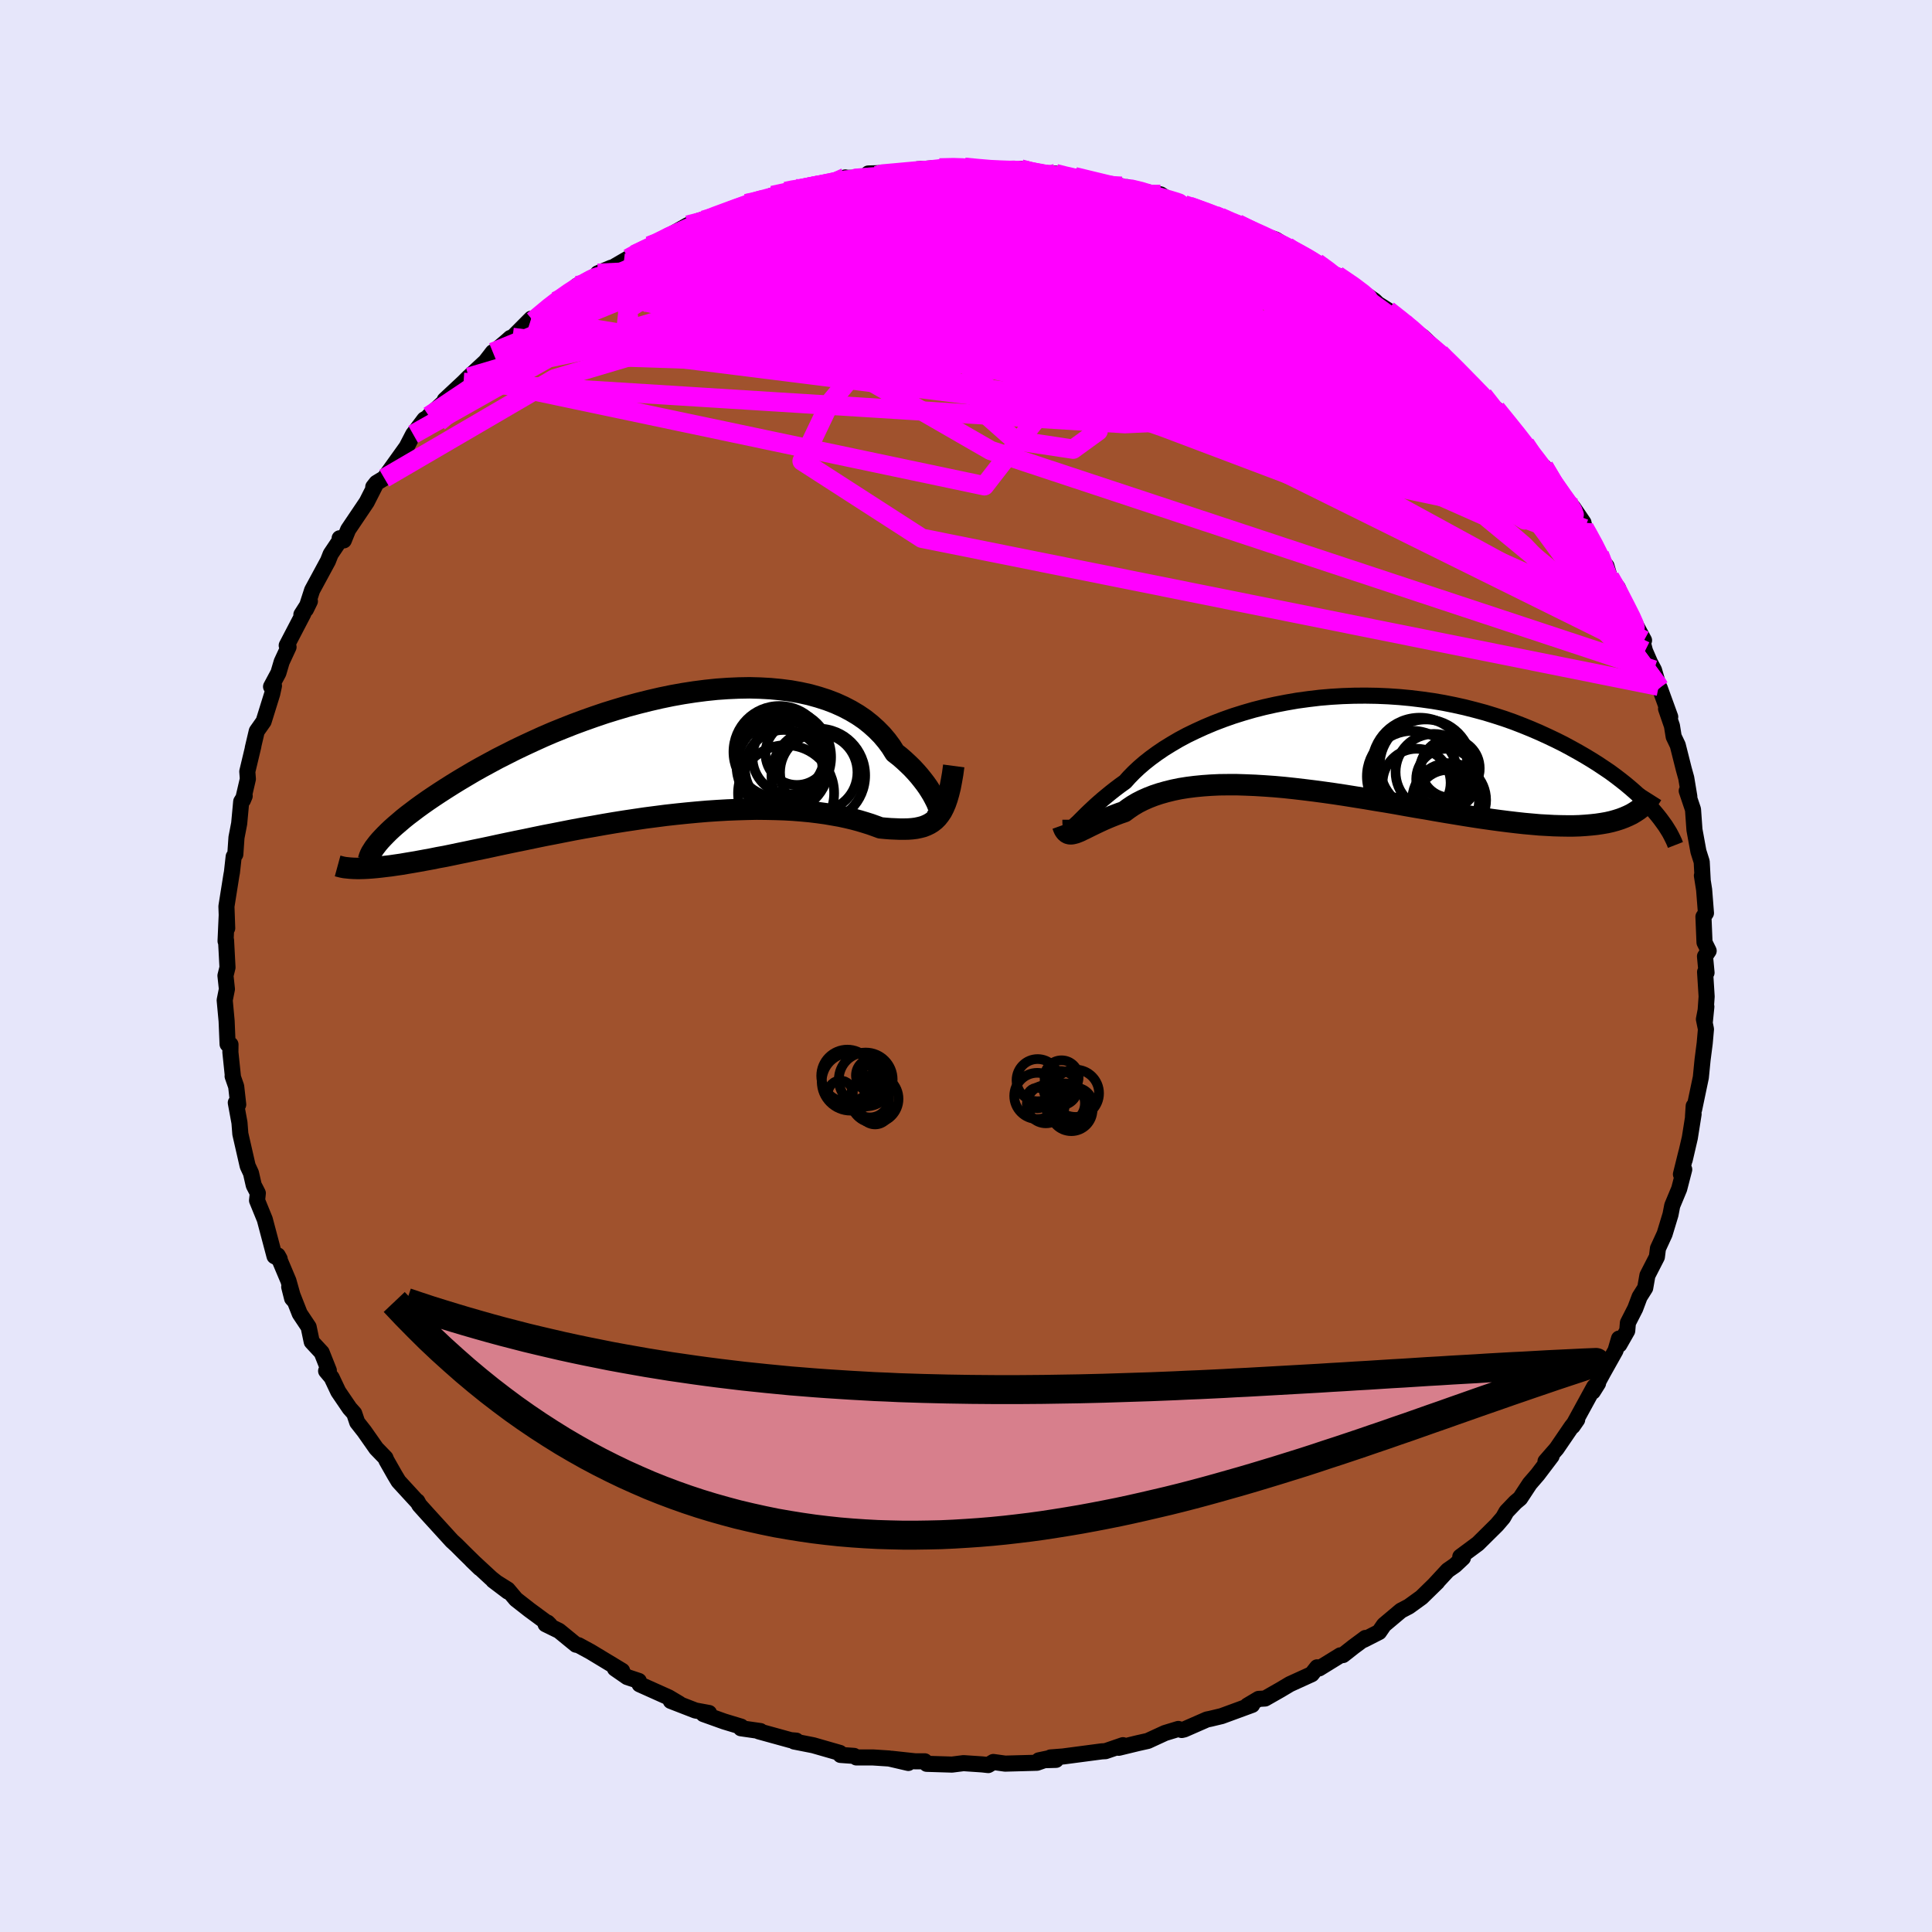<svg xmlns="http://www.w3.org/2000/svg" width="500" height="500" viewBox="-100 -100 200 200"><defs><clipPath id="c"><path d="m26.72 5.36-.1-.26-.14-.29-.16-.31-.18-.33-.22-.36-.23-.36-.27-.38-.3-.39-.32-.4-.35-.4-.38-.41-.41-.4-.43-.4-.46-.4-.5-.39-.4-.64-.45-.61-.5-.59-.55-.56-.6-.54-.64-.51-.69-.47-.74-.44-.77-.4-.82-.37-.86-.33-.9-.29-.93-.26-.96-.21-1-.18-1.02-.13-1.05-.1-1.08-.06-1.09-.03-1.12.02-1.13.05-1.14.08-1.15.12-1.16.15-1.17.18-1.17.21-1.16.24-1.17.27-1.16.29-1.15.31-1.14.34-1.13.35-1.12.38-1.1.39-1.08.4-1.06.42-1.04.42-1.02.44-.99.45-.97.45-.94.45-.91.46-.89.45-.85.46-.83.45-.8.45-.76.45-.74.44-.7.43-.68.43-.65.42-.62.41-.59.4-.57.4-.54.39-.5.38-.49.37-.45.36-.42.36-.4.34-.37.33-.34.32-.31.31-.29.3-1.55 3.15.43-.03.45-.04.47-.05.49-.06.52-.06.54-.08.56-.08.58-.1.6-.1.63-.11.65-.12.66-.12.69-.14.72-.13.73-.15.76-.16.78-.16.8-.17.83-.17.85-.18.87-.19.9-.19.91-.19.94-.19.95-.2.97-.2.99-.19 1.01-.2 1.02-.2 1.03-.19 1.04-.18 1.06-.19 1.06-.18 1.07-.17 1.07-.16 1.08-.16 1.08-.14 1.08-.14 1.08-.12 1.07-.11 1.07-.1 1.06-.09 1.05-.07 1.04-.06 1.02-.04 1.01-.03.99-.02.97.01.96.02.93.03.9.05.88.07.86.08.82.1.8.11.76.13.74.13.7.15.67.16.63.17.6.18.57.18.53.19.49.18.53.05.52.04.49.02.47.02h.45l.43-.01.41-.03.39-.05.38-.08.35-.09.33-.13.31-.15.29-.18.28-.22.26-.26"/></clipPath><clipPath id="b"><path d="m-26.09 8.33.17-.15.18-.18.21-.21.23-.23.25-.25.28-.27.31-.29.33-.31.36-.32.39-.34.41-.34.44-.36.47-.37.49-.37.53-.38.43-.48.48-.49.52-.49.58-.5.62-.49.67-.49.72-.49.76-.47.8-.47.84-.45.89-.43.92-.42.95-.4.99-.38 1.02-.36 1.05-.33 1.07-.31 1.1-.28 1.12-.25 1.13-.22 1.15-.2 1.17-.16 1.17-.14 1.18-.1 1.18-.07 1.19-.04 1.18-.01 1.19.02 1.17.05 1.17.08 1.16.11 1.15.14 1.14.16 1.11.19 1.1.22 1.08.24 1.06.27 1.04.28 1.01.31.99.32.96.34.93.36.91.37.88.38.85.39.82.39.8.4.76.41.74.41.71.41.68.41.65.41.63.42.61.41.57.42.55.42.53.42.5.42.47.41.45.41.42.4.39.4.38.4.34.39-3.1.62-.42.16-.44.14-.47.13-.49.11-.52.09-.54.08-.56.06-.59.05-.61.04-.63.02h-.66l-.68-.01-.7-.02-.73-.04-.74-.04-.78-.07-.79-.07-.82-.09-.85-.1-.87-.11-.89-.12-.91-.13-.93-.14-.95-.15-.97-.16-.98-.16-1-.17-1.01-.18-1.03-.17-1.03-.18L7 6.23l-1.05-.18-1.06-.17-1.06-.18-1.07-.17-1.06-.17L.64 5.2l-1.06-.15-1.05-.14-1.05-.13-1.03-.12-1.03-.11-1.01-.09-.99-.07-.98-.06-.96-.04-.95-.03h-.91l-.9.01-.87.04-.84.06-.82.08-.79.1-.75.12-.73.15-.69.17-.67.19-.63.21-.59.23-.56.25-.53.27-.49.29-.46.31-.43.32-.47.16-.45.17-.43.17-.41.17-.39.17-.37.17-.36.17-.33.16-.31.15-.3.15-.28.14-.26.12-.24.12-.22.09-.21.08"/></clipPath><filter id="a"><feTurbulence baseFrequency=".05" numOctaves="3" result="noise" type="noise"/><feDisplacementMap in="SourceGraphic" in2="noise" scale="2"/></filter></defs><rect width="100%" height="100%" x="-100" y="-100" fill="#E6E6FA"/><path fill="sienna" stroke="#000" stroke-linejoin="round" stroke-width="1.667" d="m76.66.69-.15-.07.16 2.54-.18 2.54.15-1.49-.25 1.3.21 1.03L76.47 8l-.22 1.71-.18 1.82-.7 3.34-.04-.37-.07 1.08.06-.25-.39 2.46-.53 2.28.17-.77-.56 2.26.34-.5-.52 2.01-.72 1.73-.18.93-.61 2.01-.69 1.5-.11.88-.98 1.91-.23 1.3-.58.92-.45 1.2-.76 1.49-.07.82-.82 1.44-.03-.63-.36 1.23-1.29 2.3-1.06 1.96.54-.86-.4.36-2.23 4.08.47-.68-.58.73-1.55 2.27-1.15 1.32.63-.54-1.44 1.9-.82.95-1 1.52-.48.4-.93.97-.35.62-.65.76-1.96 1.94-1.82 1.35.27.12-.82.77-.75.52-1.36 1.47.27-.26-1.63 1.59-1.3.94-.82.43-1.76 1.48-.51.74-1.57.8.16-.19-1.24.92-1.08.85-.28.03-2.19 1.35-.21-.11-.56.71-2.26 1.03-.99.59-1.58.9-.67.04-1.16.69.49-.07-3.16 1.16-1.17.28-.35.07-2.35 1.03-.26.06-.35-.11-1.38.42-1.78.82-1.03.23-1.98.48.44-.27-1.81.62-.38.02-4.02.53-1.29.1.57.25-1.78.05 1.29-.27-1.48.52-3.3.09-1.22-.17-.53.32-.62-.07-1.94-.13-1.19.15-2.62-.08-.2-.26h-1.01l-2.39-.26 1.7.43-1.98-.46-1.69-.11h-1.71l-.24-.16-1.4-.1-.07-.21-2.75-.79-1.98-.39.22-.09-.58-.05-3.3-.91.17-.03-2.02-.29.02-.17-1.75-.53-2.15-.77.58-.11-1.41-.26-2.55-.99.89.29-1.11-.66-3.01-1.35-.08-.35-1.2-.4-1.27-.88.74.23-3.26-1.97-1.25-.68-.26-.05-1.76-1.44-1.39-.68.21-.16.22.22-2.12-1.56-1.38-1.08-.85-1.01-1.5-.94 1.52 1.15-1.74-1.38-2.01-1.86.85.82-1.59-1.56-.84-.84-.47-.43-2.47-2.71-.9-1-.21-.39-.02.03-1.92-2.09-.38-.63-.88-1.55-.1-.25-.95-.98-1.24-1.77-.73-.93-.31-.92-.48-.54-1.17-1.72-.69-1.46-.57-.68.28-.05-.74-1.86-1.03-1.11-.32-1.53-.92-1.38-1.09-2.77.3 1.19.19.21-.57-2.03-1.11-2.63.2.36-.53-.28-1.01-3.81-.8-1.96.08-.75-.17-.34-.25-.48-.29-1.27-.34-.73-.76-3.32-.09-1.16-.38-2.07.25.19-.21-1.87-.37-1.06.04.11-.27-2.59.01-.8-.3-.04-.1-2.39-.2-2.16.23-1.15-.15-1.39.21-.85-.15-2.82-.05.09.12-2.67.05 1.34-.08-2.26.51-3.21.06-.32.18-1.62.17-.24.12-1.74.28-1.45.21-2.27.36-.58-.18.43.51-2.19-.06-.77.63-2.64-.06.2.41-1.74.71-1.01.89-2.86.18-.83-.3.09.76-1.42.34-1.15.71-1.53-.19-.16 1.72-3.3-.2.1.88-1.38-.41.84.64-1.98 1.64-3.03.28-.71 1.04-1.55-.11-.09.43.22.45-1.11 1.92-2.85.95-1.87-.27.3.33-.42.81-.49 2.29-3.2-.01.03.71-1.37 1.16-1.54.43-.25.04-.11 1.69-1.56-.05-.1 1.95-1.82.54-.54 1.73-1.6.76-.98-.16.2 1.47-1.23.51-.45.22-.05 1.93-1.94.2.22 2.33-2.02.72-.43.68-.47.82-.72 1.75-.92 1.79-.94-1.39.58.95-.26 2.2-1.28.63-.39 1.56-.9-.01.18 2.14-1.29 1.85-1.05 2.3-.51h-.66l-.61.1 3.5-1.09.69-.27.82-.45.31.07 2.41-.92 1.36-.41 1.06-.28-.28.19 1.13-.11 4.27-1.25.87.22-.81-.18 2.3-.02.88-.21-.86-.22 4.85-.15-.99.07 1.21-.35 2.3-.15 2.39-.08-.77.01h.97l1.21.12 2.14.2.86.13.07-.16 1.88-.04-.35-.07.43.34 3.18.14.71.27 1.26.05 3.35.79.44.21 1.08-.01.6.32-.05-.23 1.19.38 2.29.37 1.09.71 1.36.37.53.15 2.67.95.54.19 1.3.63.49.04 2.22 1.01-.62-.17 2.34.8 1.17.73.19.26 1.12.39.83.44.93.57 1.62 1.24.49.07 1.89 1.24 1.98 1.38.22.21.07.09 1.1.69 1.64 1.27 1.24 1.02.7.44 1.8 1.71.17.31.23-.1 1.56 1.81.79.71.19.17 2.6 2.8-1.06-1.32.95 1.32.38.07 1.38 1.71 1.16 1.41.48.53.52 1.03 1.37 1.44.05-.13 1.53 2.7.14.02 1.36 1.5 1.07 1.57.13.63-.11-.22 1.63 2.89.45.86.28.33.34 1.17.84 1.09 1.16 2.98.69.86.86 1.6-.24-.2.34 1.3.53 1.22.4.75.49 1.68.1.17 1.09 3-.43-.84.61 1.77.18 1.12.42.88.63 2.5.25.9.32 1.93-.27-.6.65 1.93.15 2.1.41 2.24.34 1.07.1 1.87-.08-.44.23 1.46.19 2.42-.26.38.11 2.66.43.87-.38.57.16 1.69-.15-.07" filter="url(#a)"/><path fill="#fff" d="m-26.09 8.33.17-.15.18-.18.21-.21.23-.23.25-.25.28-.27.31-.29.33-.31.36-.32.39-.34.41-.34.44-.36.47-.37.49-.37.53-.38.43-.48.48-.49.52-.49.58-.5.62-.49.67-.49.72-.49.76-.47.8-.47.84-.45.89-.43.92-.42.95-.4.99-.38 1.02-.36 1.05-.33 1.07-.31 1.1-.28 1.12-.25 1.13-.22 1.15-.2 1.17-.16 1.17-.14 1.18-.1 1.18-.07 1.19-.04 1.18-.01 1.19.02 1.17.05 1.17.08 1.16.11 1.15.14 1.14.16 1.11.19 1.1.22 1.08.24 1.06.27 1.04.28 1.01.31.99.32.96.34.93.36.91.37.88.38.85.39.82.39.8.4.76.41.74.41.71.41.68.41.65.41.63.42.61.41.57.42.55.42.53.42.5.42.47.41.45.41.42.4.39.4.38.4.34.39-3.1.62-.42.16-.44.14-.47.13-.49.11-.52.09-.54.08-.56.06-.59.05-.61.04-.63.02h-.66l-.68-.01-.7-.02-.73-.04-.74-.04-.78-.07-.79-.07-.82-.09-.85-.1-.87-.11-.89-.12-.91-.13-.93-.14-.95-.15-.97-.16-.98-.16-1-.17-1.01-.18-1.03-.17-1.03-.18L7 6.23l-1.05-.18-1.06-.17-1.06-.18-1.07-.17-1.06-.17L.64 5.2l-1.06-.15-1.05-.14-1.05-.13-1.03-.12-1.03-.11-1.01-.09-.99-.07-.98-.06-.96-.04-.95-.03h-.91l-.9.01-.87.04-.84.06-.82.08-.79.1-.75.12-.73.15-.69.17-.67.19-.63.21-.59.23-.56.25-.53.27-.49.29-.46.31-.43.32-.47.16-.45.17-.43.17-.41.17-.39.17-.37.17-.36.17-.33.16-.31.15-.3.15-.28.14-.26.12-.24.12-.22.09-.21.08" filter="url(#a)" transform="translate(37.51 -23.03)"/><path fill="#fff" d="m26.72 5.36-.1-.26-.14-.29-.16-.31-.18-.33-.22-.36-.23-.36-.27-.38-.3-.39-.32-.4-.35-.4-.38-.41-.41-.4-.43-.4-.46-.4-.5-.39-.4-.64-.45-.61-.5-.59-.55-.56-.6-.54-.64-.51-.69-.47-.74-.44-.77-.4-.82-.37-.86-.33-.9-.29-.93-.26-.96-.21-1-.18-1.02-.13-1.05-.1-1.08-.06-1.09-.03-1.12.02-1.13.05-1.14.08-1.15.12-1.16.15-1.17.18-1.17.21-1.16.24-1.17.27-1.16.29-1.15.31-1.14.34-1.13.35-1.12.38-1.1.39-1.08.4-1.06.42-1.04.42-1.02.44-.99.45-.97.45-.94.45-.91.46-.89.45-.85.46-.83.45-.8.45-.76.45-.74.44-.7.43-.68.43-.65.42-.62.41-.59.4-.57.4-.54.39-.5.38-.49.37-.45.36-.42.36-.4.34-.37.33-.34.32-.31.31-.29.3-1.55 3.15.43-.03.45-.04.47-.05.49-.06.52-.06.54-.08.56-.08.58-.1.6-.1.63-.11.65-.12.66-.12.69-.14.72-.13.73-.15.76-.16.78-.16.8-.17.83-.17.85-.18.87-.19.9-.19.91-.19.94-.19.95-.2.97-.2.99-.19 1.01-.2 1.02-.2 1.03-.19 1.04-.18 1.06-.19 1.06-.18 1.07-.17 1.07-.16 1.08-.16 1.08-.14 1.08-.14 1.08-.12 1.07-.11 1.07-.1 1.06-.09 1.05-.07 1.04-.06 1.02-.04 1.01-.03.99-.02.97.01.96.02.93.03.9.05.88.07.86.08.82.1.8.11.76.13.74.13.7.15.67.16.63.17.6.18.57.18.53.19.49.18.53.05.52.04.49.02.47.02h.45l.43-.01.41-.03.39-.05.38-.08.35-.09.33-.13.31-.15.29-.18.28-.22.26-.26" filter="url(#a)" transform="translate(-29.63 -21.96)"/><g fill="none" stroke="#000" transform="translate(37.51 -23.03)"><path stroke-linejoin="round" stroke-width="1.667" d="M-26.7 7.89v.24l.01.19.02.14.04.1.05.05.06.02.08-.02.1-.06.12-.09.13-.13.17-.15.18-.18.21-.21.23-.23.25-.25.28-.27.31-.29.33-.31.36-.32.39-.34.41-.34.44-.36.47-.37.49-.37.53-.38.43-.48.48-.49.52-.49.58-.5.62-.49.67-.49.72-.49.76-.47.8-.47.84-.45.89-.43.92-.42.95-.4.99-.38 1.02-.36 1.05-.33 1.07-.31 1.1-.28 1.12-.25 1.13-.22 1.15-.2 1.17-.16 1.17-.14 1.18-.1 1.18-.07 1.19-.04 1.18-.01 1.19.02 1.17.05 1.17.08 1.16.11 1.15.14 1.14.16 1.11.19 1.1.22 1.08.24 1.06.27 1.04.28 1.01.31.99.32.96.34.93.36.91.37.88.38.85.39.82.39.8.4.76.41.74.41.71.41.68.41.65.41.63.42.61.41.57.42.55.42.53.42.5.42.47.41.45.41.42.4.39.4.38.4.34.39.32.38.3.38.27.37.26.36.22.35.21.34.18.34.16.32.15.32.12.31" filter="url(#a)"/><path stroke-linejoin="round" stroke-width="2.222" d="m-27.51 8.45.09.25.09.21.11.16.11.12.13.09.13.05.15.02.17-.01.18-.04.19-.05.21-.08.22-.09.24-.12.26-.12.28-.14.3-.15.31-.15.33-.16.36-.17.37-.17.39-.17.41-.17.43-.17.45-.17.47-.16.43-.32.46-.31.49-.29.53-.27.56-.25.59-.23.63-.21.67-.19.69-.17.73-.15.75-.12.79-.1.82-.08.84-.06.87-.04.9-.01h.91l.95.03.96.04.98.06.99.07 1.01.09 1.03.11 1.03.12 1.05.13 1.05.14 1.06.15 1.06.16 1.06.17 1.07.17 1.06.18 1.06.17L7 6.23l1.05.19 1.03.18 1.03.17 1.01.18 1 .17.98.16.97.16.95.15.93.14.91.13.89.12.87.11.85.1.82.09.79.07.78.07.74.04.73.04.7.02.68.01h.66l.63-.02.61-.04.59-.05.56-.06.54-.08.52-.09.49-.11.47-.13.44-.14.42-.16.39-.17.37-.18.35-.21.32-.21.3-.23.27-.25.26-.26.23-.28.2-.29.19-.3" filter="url(#a)"/><circle cx="9.455" cy="2.264" r="4.938" clip-path="url(#b)" filter="url(#a)"/><circle cx="8.705" cy="3.404" r="4.716" clip-path="url(#b)" filter="url(#a)"/><circle cx="12.505" cy="5.849" r="3.826" clip-path="url(#b)" filter="url(#a)"/><circle cx="12.63" cy="2.554" r="3.04" clip-path="url(#b)" filter="url(#a)"/><circle cx="12.375" cy="5.954" r="3.222" clip-path="url(#b)" filter="url(#a)"/><circle cx="10.91" cy="2.954" r="3.95" clip-path="url(#b)" filter="url(#a)"/><circle cx="9.135" cy="4.064" r="3.524" clip-path="url(#b)" filter="url(#a)"/><circle cx="12.25" cy="3.694" r="3.156" clip-path="url(#b)" filter="url(#a)"/><circle cx="12.54" cy="2.789" r="3.08" clip-path="url(#b)" filter="url(#a)"/><circle cx="10.075" cy="2.269" r="4.76" clip-path="url(#b)" filter="url(#a)"/></g><g fill="none" stroke="#000" transform="translate(-29.63 -21.96)"><path stroke-linejoin="round" stroke-width="2.222" d="m26.67 5.58.08.24.07.17.05.1.04.04.02-.01v-.06l-.02-.12-.04-.15-.06-.2-.09-.23-.1-.26-.14-.29-.16-.31-.18-.33-.22-.36-.23-.36-.27-.38-.3-.39-.32-.4-.35-.4-.38-.41-.41-.4-.43-.4-.46-.4-.5-.39-.4-.64-.45-.61-.5-.59-.55-.56-.6-.54-.64-.51-.69-.47-.74-.44-.77-.4-.82-.37-.86-.33-.9-.29-.93-.26-.96-.21-1-.18-1.02-.13-1.05-.1-1.08-.06-1.09-.03-1.12.02-1.13.05-1.14.08-1.15.12-1.16.15-1.17.18-1.17.21-1.16.24-1.17.27-1.16.29-1.15.31-1.14.34-1.13.35-1.12.38-1.1.39-1.08.4-1.06.42-1.04.42-1.02.44-.99.45-.97.45-.94.45-.91.46-.89.45-.85.46-.83.45-.8.45-.76.45-.74.44-.7.43-.68.43-.65.42-.62.41-.59.4-.57.4-.54.39-.5.38-.49.37-.45.36-.42.36-.4.34-.37.33-.34.32-.31.31-.29.3-.26.28-.24.28-.2.26-.19.25-.15.24-.14.22-.11.22-.08.2-.06.19-.05.18" filter="url(#a)"/><path stroke-linejoin="round" stroke-width="2.222" d="m28.36 1.25-.11.82-.13.74-.13.68-.15.6-.16.55-.17.49-.19.44-.2.39-.23.34-.23.29-.26.26-.28.22-.29.18-.31.15-.33.13-.35.09-.38.08-.39.05-.41.03-.43.01h-.45l-.47-.02-.49-.02-.52-.04-.53-.05-.49-.18-.53-.19-.57-.18-.6-.18-.63-.17-.67-.16-.7-.15-.74-.13-.76-.13-.8-.11-.82-.1-.86-.08-.88-.07-.9-.05-.93-.03-.96-.02-.97-.01-.99.02-1.01.03-1.02.04-1.04.06-1.05.07-1.06.09-1.07.1-1.07.11-1.08.12-1.08.14-1.08.14-1.08.16-1.07.16-1.07.17-1.06.18-1.06.19-1.04.18-1.03.19-1.02.2-1.01.2-.99.19-.97.2-.95.2-.94.19-.91.19-.9.19-.87.19-.85.18-.83.17-.8.17-.78.16-.76.16-.73.15-.72.13-.69.14-.66.12-.65.12-.63.11-.6.1-.58.1-.56.08-.54.08-.52.06-.49.06-.47.05-.45.04-.43.03-.41.02-.38.01h-.36l-.34-.01-.33-.02-.3-.03-.28-.03-.26-.05-.24-.06-.22-.06" filter="url(#a)"/><circle cx="10.731" cy=".334" r="4.932" clip-path="url(#c)" filter="url(#a)"/><circle cx="14.341" cy="2.234" r="4.85" clip-path="url(#c)" filter="url(#a)"/><circle cx="11.346" cy=".354" r="3.824" clip-path="url(#c)" filter="url(#a)"/><circle cx="12.126" cy="-.036" r="3.256" clip-path="url(#c)" filter="url(#a)"/><circle cx="10.306" cy="-.206" r="4.748" clip-path="url(#c)" filter="url(#a)"/><circle cx="14.386" cy="1.914" r="4.008" clip-path="url(#c)" filter="url(#a)"/><circle cx="11.006" cy="4.074" r="4.974" clip-path="url(#c)" filter="url(#a)"/><circle cx="10.636" cy=".814" r="4.602" clip-path="url(#c)" filter="url(#a)"/><circle cx="10.756" cy="1.534" r="4.012" clip-path="url(#c)" filter="url(#a)"/><circle cx="10.646" cy="1.274" r="4.764" clip-path="url(#c)" filter="url(#a)"/></g><g fill="none" stroke="#F0F" stroke-linejoin="round" stroke-width="2"><path d="m63.92-45.9-.03.39-.21.39-.53.29-1.04-.05-1.61-.44-2.17-.81-2.72-1.16-3.33-1.57-4.02-2.1-4.8-2.7L37.82-57l-6.49-3.97-7.26-4.55-7.95-5.11-8.69-5.69m25.8 1.85.52.35.92.53 1.13.7 1.28.84 1.38.94 1.43.98 1.4.99 1.32.94 1.22.89 1.12.83 1.03.78.94.71.82.64.66.51.47.36.25.19h.02l-.24-.2-.51-.44-.86-.7-1.25-1.02-1.69-1.36M6.01-82.44l.24.1 1.29.29 1.91.4 2.18.47 2.28.52 2.23.54 2.04.52 1.8.46 1.52.4 1.31.33 1.13.29.94.25.66.17.28.05" filter="url(#a)"/><path d="m59.82-51.69 1.05 1.77.71 1.04.52.79.29.59.06.39-.18.19-.42-.02-.66-.25-.92-.49-1.19-.76-1.47-1.02-1.78-1.34-2.13-1.72-2.54-2.17-2.99-2.65-3.46-3.13-3.9-3.56-4.33-4-4.8-4.45m34.96 32.24.52 1.26-.18 1.01-1.06.32-1.98-.4-2.89-1.03-3.78-1.56-4.65-2.06-5.59-2.54-6.6-3.05-7.64-3.61-8.67-4.21-9.68-4.87-10.78-5.5-12.16-6m-20.29-4.22 1.32-.34.69-.25.85-.34 1.06-.39 1.08-.4.93-.33.74-.26.48-.15.15-.03-.24.12-.63.27-.96.4-1.38.54-2.26.82m17.71-4.78.6-.17 1.35-.12 1.2-.11 1.01-.09.79-.05.51.02.17.09-.15.16-.49.24-.86.31-1.26.37-1.75.43-2.24.5-2.74.59-3.16.67-3.47.7-3.86.72m46.19-1.24 1.02.34 1.22.45 1 .4.74.34.53.29.33.24.12.21-.12.15-.4.1-.7.03-1.04-.04-1.38-.12-1.72-.18-2.1-.25-2.53-.33-3.04-.43-3.61-.54-4.23-.69-4.92-.88-5.6-1.02" filter="url(#a)"/><path d="m-18.67-80.18.72-.15.87-.14 1.2-.23 1.23-.23 1.03-.16.76-.09h.53l.34.06.18.14.01.22-.2.29-.43.38-.72.47-1.02.56-1.36.67-1.72.79-2.09.91-2.49 1.06-2.91 1.21-3.38 1.37-3.88 1.56-4.41 1.77-4.92 2.04m79.74-3.82 1.62 1.1 1.01.76.52.46.22.34.03.28-.19.23-.49.13-.89-.01-1.32-.2-1.78-.41-2.22-.6-2.66-.8-3.11-1-3.63-1.21-4.24-1.49-4.9-1.79-5.47-2.1-5.77-2.34" filter="url(#a)"/><path d="m36.3-72.81 1.14.83.74.59.41.49-.09.3-.66.08-1.23-.14-1.77-.32-2.32-.48-2.94-.68-3.63-.94-4.42-1.23-5.31-1.56-6.4-1.86-7.57-2.09" filter="url(#a)"/><path d="m59.82-51.69 1.03 1.74.63.97.41.66.12.41-.21.12-.52-.15-.85-.46-1.2-.79-1.55-1.15-1.92-1.51-2.31-1.9-2.74-2.33-3.23-2.86-3.83-3.48-4.45-4.14-5.06-4.76" filter="url(#a)"/><path d="m64.05-45.27.35.62.6 1.1.48.96.36.79.27.71.18.63.06.47-.13.23-.36-.1-.62-.43-.87-.77-1.14-1.08-1.38-1.38-1.63-1.69-1.88-2.02-2.16-2.38-2.51-2.79-2.89-3.25-3.31-3.72-3.69-4.18-4.04-4.66m-66.89-9 .7-.2 1.76-.36 1.97-.29 2.11-.2 2.32-.14 2.52-.09 2.7-.03 2.85.03 3 .08 3.13.11 3.19.13 3.19.14 3.12.15 3.05.17 2.99.19 2.95.19 2.93.22 2.85.22 2.71.22 2.49.18 2.29.19" filter="url(#a)"/><path d="m5.66-82.51 1.24.34 1.91.42 2.09.55 2.2.67 2.21.76 2.14.81 2.08.83 2.04.86 2.08.91 2.15.96 2.24 1.02 2.28 1.06 2.27 1.06 2.18 1.03 2.05.96 1.9.89 1.72.8 1.53.71 1.3.59 1.02.41.69.23m4.07 3.19.3.32.62.6.81.8.83.85.76.77.59.61.4.41.18.22.01.03-.2-.14-.45-.37-.78-.71-1.23-1.13-1.75-1.63-2.35-2.2" filter="url(#a)"/><path d="m43.67-67.89 1.38 1.09 1.08.88.85.76.63.62.42.51.25.42.06.33-.12.22-.35.1-.6-.05-.87-.2-1.12-.35-1.36-.48-1.63-.61-1.93-.75-2.29-.94-2.73-1.15-3.2-1.4-3.68-1.64-4.14-1.89-4.51-2.13-4.78-2.38-5.04-2.62" filter="url(#a)"/><path d="m25.79-77.7.63.27.63.32.48.3.23.27-.07.23-.43.19-.84.13-1.28.07-1.75-.02-2.22-.07-2.69-.14-3.23-.21-3.84-.28-4.6-.36-5.42-.47-6.16-.67-6.67-.95m69.32 25.06.69 1.04.78 1 .76 1.01.73 1 .66.93.57.81.43.67.28.52.12.35-.03.18-.17.01-.33-.18-.5-.4-.7-.66-.92-.94-1.17-1.3-1.45-1.68-1.75-2.11-2.07-2.53-2.44-2.97-2.82-3.43m-66.16-17.75.39.01 1.36-.26 1.5-.3 1.17-.23.76-.13.45-.04.19.03-.07.1-.39.19-.76.29-1.22.4-1.74.52-2.26.65-2.76.72-3.29.8m35.52-4 2.32.56 1.45.35 1.1.25 1.01.22 1.02.25 1.06.27 1.04.28.89.26.62.19.29.1-.13-.01-.55-.13-.95-.24-1.3-.34-1.69-.45" filter="url(#a)"/><path d="m9.27-82.03.91.23 1.21.28 1.05.28.58.24.08.17-.38.15-.76.16-1.13.19-1.52.24-1.97.26-2.5.28-3.11.28-3.81.28-4.55.28-5.25.23-5.88.16m71.29 19.25.74.94.62.79.52.79.32.7.09.55-.17.41-.44.25-.7.11-.99-.04-1.29-.21-1.61-.41-1.94-.61-2.28-.83-2.65-1.05-3.04-1.27-3.43-1.52-3.85-1.76-4.25-2.01-4.68-2.25-5.15-2.5-5.73-2.78-6.3-3.1-6.57-3.46" filter="url(#a)"/><path d="m37.92-71.57.81.44.89.75.52.68.06.56-.3.51-.59.53-.89.55-1.23.56-1.63.53-2.07.47-2.52.41-2.97.34-3.42.29-3.89.23-4.38.19-4.91.14-5.47.1-6.02.07-6.6.09-7.17.1-7.73.1-8.27.03-8.73-.2" filter="url(#a)"/><path d="m51.01-61.43.61.59.49.59.23.42-.14.15-.47-.04-.78-.2-1.11-.35-1.5-.56-1.94-.83-2.42-1.15-2.91-1.47-3.46-1.83-4.11-2.23-4.91-2.68-5.78-3.17-6.56-3.67M3.2-82.37l.68.04.66-.03h.7l.77.06.88.11.95.16.93.19.8.21.55.2.25.19-.1.16-.42.15-.7.14-.96.15-1.24.17-1.55.2-1.94.21-2.36.21-2.79.2-3.21.17-3.68.16-4.27.18-4.87.22m-5.03 0 .97-.22 1.54-.41 1.55-.38 1.55-.3 1.61-.28 1.7-.28 1.72-.27 1.66-.26 1.53-.23 1.41-.19 1.3-.16 1.21-.15 1.08-.13.92-.12.71-.12.46-.09.17-.07-.22-.01-.67.05-1.08.12-1.15.15" filter="url(#a)"/><path d="m28.12-76.84 1.51.76 1.35.78 1.53.96 1.68 1.12 1.74 1.23 1.81 1.32 1.87 1.39 1.94 1.46 1.97 1.49 1.96 1.48 1.86 1.42 1.7 1.28 1.43 1.07 1.13.82.87.61.67.46M23.12-78.65l1.85.67 1.12.43.78.33.56.26.32.2.03.11-.34.02-.84-.13-1.41-.28-2.02-.46-2.62-.63-3.19-.8-3.69-.97-4.22-1.16m-9.6-1.63 1.36.13 1.29.11 1.04.05.85.03.74.02.71.06.71.09.69.12.61.14.41.15.11.14-.3.13-.75.1-1.21.07-1.62.06-2 .05-2.32.06-2.66.04-3-.02-3.3-.13" filter="url(#a)"/><path d="m26.33-77.51 1.04.46.9.37.77.33.58.28.34.21.03.12h-.32l-.69-.12-1.1-.26-1.62-.41-2.24-.61-2.99-.85-3.79-1.1-4.74-1.38" filter="url(#a)"/><path d="m27.63-76.88.87.29 1.08.47 1.1.49 1.08.51 1 .49.91.46.8.43.72.4.62.37.51.33.33.26.11.14h-.18l-.51-.17-.87-.35-1.23-.54-1.61-.72-2.05-.93-2.54-1.17-3.02-1.4m-3.52-1.65.95.34.56.42.1.5-.52.53-1.19.55-1.88.57-2.58.62-3.27.64-4.02.68-4.82.72-5.69.78-6.63.84-7.56.93-8.51 1.05-9.65 1.29m-.85-4.93 1.29-.61 1.56-.54 1.98-.59 2.2-.53 2.25-.42 2.31-.33 2.41-.27 2.57-.25 2.72-.23 2.85-.22 2.94-.21 3.01-.18 3.02-.15 3.02-.13 2.99-.1 2.94-.1 2.88-.09 2.72-.08 2.5-.09 2.2-.1 1.92-.12 1.7-.11m-52.42 4.55.73-.3 1.48-.72 1.57-.72 1.36-.59 1.17-.48 1.06-.42 1.02-.39.97-.36.87-.32.7-.25.5-.16.26-.07-.02.05-.29.15-.56.26-.85.37-1.27.5-1.98.77-2.91 1.17m83.82 18.37 1.2 1.48.94 1.17.77.99.69.9.64.84.57.79.5.71.4.61.25.45.09.27-.11.07-.31-.14-.5-.36-.72-.59-.96-.86-1.21-1.13-1.48-1.43-1.78-1.76-2.06-2.1-2.31-2.46-2.55-2.81-2.88-3.24" filter="url(#a)"/><path d="m61.35-48.99.44.43.61.76.41.66.15.42-.09.19-.32-.06-.61-.38-.93-.75-1.28-1.13-1.63-1.51-1.99-1.95-2.41-2.48-2.99-3.17-3.7-3.95-4.42-4.67" filter="url(#a)"/><path d="m45.31-66.62.78.82.11.74-.6.63-1.35.51-2.05.43-2.77.37-3.5.33-4.31.26-5.18.17-6.1.07H13.3l-7.96-.01-8.89-.04-9.82-.09-10.77-.24-11.83-.39M66.64-40.24l.84 1.45.78 1.52.58 1.15.32.72.1.36-.09.07-.28-.23-.46-.54-.67-.9-.92-1.33-1.19-1.82-1.51-2.38-1.86-3-2.27-3.67-2.67-4.31M-2.74-82.62l1.45-.03.93.03 1.09.09 1.29.11 1.36.11 1.3.1 1.2.08 1.09.08.99.09.89.09.74.08.52.06.21.03-.16-.02-.56-.06-.94-.11-1.27-.15-1.62-.13m-28.52 3.25 1.09-.17 1.9-.29 2.17-.17 2.38-.04 2.69.05 3.01.1 3.25.14 3.36.17 3.36.21 3.37.25 3.38.29 3.44.3 3.48.33 3.45.34 3.35.34 3.14.31 2.96.33" filter="url(#a)"/><path d="m-34.96-73.25.89-.49 1.18-.58 1.44-.65 1.63-.72 1.67-.69 1.6-.62 1.49-.55 1.43-.5 1.37-.47 1.33-.45 1.26-.42 1.17-.39 1.04-.34.88-.28.68-.22.43-.13.14-.06-.16.02-.47.1-.78.17-1.16.29-1.76.51" filter="url(#a)"/><path d="m-32.78-74.36 2.02-1.11 1.84-.83 1.53-.59 1.36-.48 1.4-.46 1.48-.47 1.54-.48 1.53-.46 1.45-.44 1.33-.4 1.18-.35 1.02-.28.83-.23.65-.17.4-.11.02-.02-.58.11-1.22.26-1.54.3m4.92-.84.22-.13 1.14-.1 1.46-.11 1.67-.1 1.83-.09 1.9-.08 1.87-.07 1.76-.05 1.52-.05 1.22-.04.9-.04.61-.02.38-.03.16-.04-.08-.02-.37.02" filter="url(#a)"/><path d="m-11.62-81.41.25-.11 1.23-.06 1.62-.04 1.91-.01 2.11.02 2.26.04 2.31.06 2.3.08 2.2.1 2.05.12 1.87.12 1.69.12 1.48.08 1.23.04.95.01.77.02.76.07" filter="url(#a)"/><path d="m-32.77-74.54.79-.29 1.67-.71 1.87-.69 1.8-.57 1.76-.48 1.82-.44 1.94-.43 2.04-.44 2.07-.45 2.06-.44 1.99-.44 1.9-.41 1.8-.39 1.72-.35 1.65-.31 1.56-.27 1.39-.23 1.09-.19.71-.16.29-.17-.09-.17" filter="url(#a)"/><path d="m-20.03-79.77 1.26-.27 1.32-.06 1.71.03 2.16.05 2.46.12 2.58.22 2.65.31 2.72.4 2.84.45 2.96.5 3.08.54 3.18.56 3.22.58 3.2.59 3.12.59 3.02.59 2.89.59 2.81.59 2.77.61 2.69.61 2.47.52 2.01.26" filter="url(#a)"/><path d="m16.71-80.4.4-.02.96.23 1.07.33.92.34.71.33.45.3.17.25-.17.21-.55.15-.97.1-1.38.05-1.81-.01-2.26-.07-2.7-.13-3.17-.22-3.69-.29L.4-79.2l-5.13-.35-6.22-.29m-33.86 13.05 1.7-1.41 1.11-.85.94-.66.87-.56.76-.45.6-.33.46-.21.35-.11.24-.03.14.08-.03.2-.23.38-.49.58-.8.82-1.15 1.08-1.51 1.32-1.87 1.57-2.19 1.81-2.52 2.08-2.9 2.43-3.26 2.73" filter="url(#a)"/><path d="m-41.08-69.71 49.79.51 11.12 1.32.22 2.36-2.23 1.53-3.59-.04-4.68-1.25-4.56-1.83-2.96-1.98-.74-1.78 1.06-1.25 2.12-.42 2.83.63 3.55 1.64 3.99 2.32 3.48 2.38 1.77 1.74-.26.69-1.12-.16-.33-.24.4.48-1.27 1-3.58-.51-.82-5.54L-.35-82.7" filter="url(#a)"/><path d="m-60.22-50.5 17.61-10.28 23.91-7.1 21.94-.88 16.74 1.94 9.4 1.61 1.86-.04-4.11-1.35-7.7-1.69-8.88-1.25-8.09-.53-5.93.1-3.12.53-.38.81 1.97.95 3.97.95 5.65.75 6.51.31 5.66-.47 2.79-1.66-.6-2.81-1.34-2.82 2.61-.69 6.78 1.36-9.18-7.49" filter="url(#a)"/><path d="M70.29-32.61 16.72-59.12 3.86-64.89l7.33-.07 8.43 1.6 3.49 1.51.68 1.1.74 1.12.86 1.29-.61 1.03-2.36.31-1.92-.29.67-.17 1.37.26.99.05 37.82 8.16" filter="url(#a)"/><path d="M42.5-68.67 28.78-65.9l-2.62 8.24 6.77 5.2 4.75-.87.97-3.83.16-2.71 1.96.48 4.32 3.37 5.5 4.56 4.82 3.74 2.43 1.54-1.01-1.04-4.76-3.08-8.33-4.12-11.09-4.07-11.97-2.77-9.55.28-4.29 4.91-4.93 6.36-53.38-11.25" filter="url(#a)"/><path d="m-38.11-71.71 39.57-1.9L26.5-66.4l10.96 6.48 1.57 2.91-1.57.38-.77-.65.87-.7 1.28-.36-.34-.09-3.66-.16-7.44-.57-10.25-1.09L6.11-61.8l-9.69-1.89-6.6-2.09-2.04-1.8 4.01-.58L2.72-66.9l15.15 1.68 6.02-2.58-33.14-14.02" filter="url(#a)"/><path d="m15.03-80.71-27.89 5.77 8.2 5.81 20.73 7.23 15.67 4.8 3.88.13-6.13-3.51-10.22-4.78-8.29-4.08-2.84-2.23 3.06.1 6.98 2.2 7.61 3.04 5.06 2.02 1.27-.03-2.11-1.02-11.7-1.09-51.09-8.01" filter="url(#a)"/><path d="M71.71-28.96 54.49-52.4 44.41-62.53l-9.99-6.06-9.94-3.08-8.1-.3L11.91-70l-.49 3.2 2.18 3.07 2.54 1.72.41-.21L13-64.15l-7.56-2.98-9.15-3.41-6.82-3.46-1.66-3.28 2.68-2.63 2.48-1.39-2.96.29-13.58 2.54" filter="url(#a)"/><path d="m32.06-75.2-.22 2-2.47 2.89-3.21 4.81-6.19 3.3-7.09.94-5.56-.59-3.19-1.32-1.09-1.67.22-1.86.74-1.84.91-1.5 1.42-.91 2.59-.2 4.04.44 4.87.98 4.52 1.45 3.35 2.01 2.46 2.68 2.86 3.3 4.79 3.54 7.7 3.64 11.01 4.57 6.83-.45" filter="url(#a)"/><path d="m-55.6-56.94 17.09-11.45 12.28-4.92 10.04-3.13 6.98-1.24 6.63.96 8.56 2.75 9.45 3.18 7.06 1.88 2.19-.14-2.67-1.18-6.42-.28-11.18 1.56-18.54 2.3-21.07.77.87-7.76" filter="url(#a)"/><path d="M37.92-71.57 18.8-76.28l-8.97-.86 1.35 1.78 5.06 2.92 3.05 2.09-1.19.28-4.14-.8-4.36-.23-2.63 1.47-.49 2.82.89 2.58 1.24.7.77-1.34.26-1.8 2.9-.46 14.4 1.04 22.51 2.85" filter="url(#a)"/><path d="m4.13-82.4-7.67 4.25 5.43 8.67 4.02 6.68 2.54 3.18 2.8 1.32 2.37.58.88-.06-.27-.94-.2-1.75.55-2.17.65-2.33-.76-2.49-3.24-2.69-5.32-2.58-5.54-1.86-3.55-.79-.93.03-1.27.26-5.35-.69 9.61-6.91" filter="url(#a)"/><path d="M3.2-82.37-12.71-71.7l13.98.93 9.74-.77 2.66-.11.5 1.3 1.36 2.12 2.15 1.85 1.92.88 1.33-.15 1.03-.83 1.03-1.09.89-1.04.31-.81-.69-.63-2-.69-3.29-1.05-4-1.57-3.43-1.78-.97-1.15 3.44.78 9.28 4.54 15.45 10.43 19.77 17.03 14.06 14.72" filter="url(#a)"/><path d="m-44.81-66.79 11.98-4.4 5.2 1.15 8.01 1.79 8.63 1.47 4.79.38-.74-.98-3.64-2.06-2.34-2.41 1.02-1.69 2.98-.17 1.86 1.09-1.08.84-4.26-.79-10.48-.58-21.93 6.36m83.22-4.71 12.51 17.62-9.82-3.18-14.86-3.98-12.89-2.22-9.65-1.3-6.15-.67-1.87.12 2.81.84 6.37.97 7.62.41 6.57-.45 4.35-1.03 2.27-.88.72-.16-1.06.44-4.1.17-7.96-1.06-9.56-2.08-4.42-1.17 8.28 1.81L26-64.91l-5.86-14.97" filter="url(#a)"/><path d="m-45.01-67.01 46 7.57.74 2.05 3.38 2.99 5.98.9 2.59-1.88-1.19-3.09-2.21-2.7-.73-1.62 2.15-.51 5.39.36 7.89.91 8.5 1.01 6.45.45 1.93-.81-4.07-2.53-10.24-3.93-15.28-3.99-17.78-2.32-15.65-.22-5.5-.88 14.17-6.38" filter="url(#a)"/><path d="m-.15-82.69 17.58 6.77.39 6.97 4.53 7.55 10.32 6.17 9.81 3.59 5.09.9.18-1.15-3.11-2.2-5.36-2.51-7.95-2.54-11.19-2.57L6.6-64.24l-12.34-2.51-6.05-2.83 1.52-2.92-3.11.25-38.09 11.29" filter="url(#a)"/><path d="m71.81-28.79-13.15-18.1-15.78-13.9-10.77-8.65-4.59-3.93-2.07-.83-3.88.7-7.95 1.22-10.75 1.35-9.1 1.64-1.79 2.53 9.21 4.28 19.29 6.72 23.05 8.71 17.71 7.86 6.46 2.13-2.13-5.54" filter="url(#a)"/><path d="M62.85-47.47 26.33-68.31 1.78-73.65l-10.85.53 1.18 1.42 6.64.77 6.6.25 4.88.16 3.8.28 3.7.41 4.36.66 5.53 1.33 6.03 1.93 3.53.93-3.08-2.88-8.44-6.67 4.68-1.3" filter="url(#a)"/><path d="m68.64-36.17-7.11-4-7.79-6.42-8.4-3.73-14.96-4.66-20.1-5.24-19.35-3.96-13.14-2.23-4.74-1.44 2.03-1.58 4.85-1.89 4.24-1.97 3.21-1.91 5.48-1.6 14.33-.04 30.73 5.27" filter="url(#a)"/><path d="m-40.26-70.43 12.55 2.97 10.12-.43.43-.63 1.95.31 8.91 1.99 14.58 3.57 15.84 4.04 12.74 3.11 7.17 1.14 1.51-1.09-2.19-2.72-2.97-3-1.45-1.76.14.22-.88 1.33-5.31.28-10.45-2.41L8.07-67.7l-40.84-6.84" filter="url(#a)"/><path d="M66.02-41.74 43.29-61l-13.78-8.94-6.5-3.34-2.74-.16.79 2.46 4 4.12 4.63 3.83 1.75 1.65-2.75-1.01-5.79-2.53-5.68-2.07-2.28.28 4.89 3.93 13.16 4.41-6.66-19.14" filter="url(#a)"/><path d="m-57.23-55.04 14-7.91 19.17-3.95 14.24-.81 7.43 1.11 4.46 2.22 5.99 3.09 9.52 3.75 11.89 3.91 11.45 3.28 8.42 1.79 4.11-.32-.07-2.56-3.17-4.3-4.72-5.02-4.83-4.57-4.06-3.25-3.39-1.71-3.88-.56-5.88-.14-8.37-.53-7.9-1.77 2.29-2.79 23.76 1.61" filter="url(#a)"/><path d="m-48.98-63.54 16.9-6.9 18.23-1.31 13.04-1.23 5.07-1.29.83-.44.36.53.83.83.36.4-.93-.25-2.18-.57-2.8-.35-2.88.23-2.74.71-2.51.73-2 .29-1.07-.27.07-.41.75.23.21 1.71-1.59 3.62-1.12 5.45 14.69 8.46 68.68 22.73" filter="url(#a)"/><path d="M23.12-78.65 6.27-77.32l-18.21 1.69-9.22 1.35-.26 1.72 6.95 2.45 11.25 3.2 12.29 3.56 10.57 3.08 6.97 1.68 2.65-.15-.72-1.58-1.93-2.1-1.35-2.08-1.13-2.36-3.16-3.36-6.36-4.09-7.16-3.03L1.21-78l-23.96-.92" filter="url(#a)"/><path d="m14.59-80.92 25.88 23.88-7.4-.36-9.11-4.89-1.86-2.83 2.13-.4.96.48-3.04.25-7.1-.14-9.31-.22-8.79-.08h-5.67l-.89-.2 3.98-.61 7.51-1.04 8.85-1.2 8.13-.83 6.43.31 5.49 2.34 6.47 4.88 8.13 6.22 5.7 2.85-5.84-7.76L22.59-78.8" filter="url(#a)"/><path d="m-28.79-76.7 31.6 12.47 2.45 1.81 6-.4 7.27.87 3.83 1.48.19.7-.49-.33 1.24-.59h2.96l3.57 1.07 4.09 2.44 5.13 3.76 3.97 3.25-3.51-2.23-12.22-11.78 10.63-7.39" filter="url(#a)"/><path d="m70.19-33.71-41.1-22.43-15.56-5.87L.59-65.13l-8.06-1.32-3.86-.19-2.6-.24-3.04-.92-3.3-1.39-2.48-1.2-.4-.45 2.64.43 6.03.98 8.79.91 9.88.25 8.66-.72 5.42-1.53 1.02-1.77-3.48-1.32-6.99-.35-7.78.83-3.6 2.14 4.9 3.49 4.97 3.25-42.27-9" filter="url(#a)"/><path d="m20.14-79.88-23.61.17-11.08 1.75-2.74 1.24 5.35.7L-.8-74.45l13.27 3.43 11.44 4.93 6.26 4.92-.39 3.27-5.67.9-7.23-.96-4.83-1.84-.64-2.25 2.76-3.01 4.07-4.1 2.45-4.7-2.86-4.47-1.12-2.07" filter="url(#a)"/><path d="m-28.79-76.7 15.76-.08 9.95 5.41 3.39 6.39.3 3.86 1.89 1.43 6.5.81 9.86 1.2 9.1 1.11 4.98.01.81-1.3-.46-1.61 1.48-.51 4.08 1.07 4.1 1.47.47-.07-4.49-2-8-.87-16.06 3.06-61.81-7.75" filter="url(#a)"/><path d="M71.71-28.96-4.57-44.28l-12.4-7.99 2.88-6.04 4.37-5.23L-3.78-67l8.38-.98 9.63 1.02 8.6 1.67 5.56 1.03 1.48-.21-2.79-1.22-6.47-1.63-8.83-1.5-9.23-1.11-7.67-.63-4.93-.11-1.89.45 2.42.99 11.43 1.54 25.37 2.31 22.17 2.14" filter="url(#a)"/><path d="m-45.01-67.01 8.66 2.8 19.08-6.15 15.63-3.73 12.7.22 9.47 2.61 5.81 3.46 3.34 3.9 2.64 4.33 2.09 3.87-.21 1.6-4.42-2.04-9.15-5.49-12.96-7.55-10.34-7.26 17.26-4.48" filter="url(#a)"/><path d="m-42.48-68.81 11.28-5 9.34-1.5 7.61.43 5.63 1.84 1.99 2.64-3.3 2.67-7.44 2.11-7.59 1.23-3.65.1 1.85-1.21 5.98-2.42 7.78-3.02 8.25-2.88 6.73-2.55-2.18-2.72-16.56-1.29" filter="url(#a)"/><path d="m16.11-80.72-8.27-.48-3.13 1.93 3.66 3.73 3.75 4.26-3.22 3.77-10.83 2.78-13.52 1.49-10.63.11-5.57-.97-2.11-1.33-1.12-1.2-.17-1.35 3.77-2.45 10.92-4.06 17.24-4.73 12.39-2.81" filter="url(#a)"/><path d="M64.05-45.27 20.96-61.29l-4.79-5.42 1.69-.6 5.44 2.45 6.52 2.57 3.84.77-.74-.86-4.89-1.15-7.01-.31-6.21.95-2.6 1.93 2.04 1.78 3.96-.4-.66-4.44-11.42-7.45-21.11-4.51-25.28 5.55" filter="url(#a)"/><path d="m16.11-80.72-19.92 8.04 10.96 3.01 9.4 2.49 1.86.84-2.23-.41-1.3-.2 1.5.59 2.5.73.35-.08-3.69-1.28-7.19-2.07-8.22-2.02-6.25-1.11-1.9.38 3.62 2.05 9.22 3.44 13.32 3.96 12.93 3.35L34.88-57l-18.43.86-68.46-4.28" filter="url(#a)"/><path d="m33.23-74.47-6.97.35-13.77-1.66-8.21.83-4.04 2.56-2.7 2.47-2.76 1.44-2.73.65-1.73.67.33 1.23 2.8 1.69 4.54 1.55 4.39.78 1.95-.21-1.9-.87-5.12-.88-5.54-.23-2.28.7 3.34 1.55 8.76 2.03 12.79 2.29 17.23 3.19 20.63 4.75L58.4-53" filter="url(#a)"/></g><g fill="none" stroke="#000"><circle cx="9.792" cy="12.642" r="1.776" filter="url(#a)"/><circle cx="10.904" cy="14.906" r="2.192" filter="url(#a)"/><circle cx="11.324" cy="13.174" r="2.45" filter="url(#a)"/><circle cx="8.268" cy="14.314" r="1.97" filter="url(#a)"/><circle cx="7.416" cy="11.818" r="2.184" filter="url(#a)"/><circle cx="9.892" cy="11.526" r="1.764" filter="url(#a)"/><circle cx="7.384" cy="13.45" r="2.392" filter="url(#a)"/><circle cx="10.248" cy="14.214" r="2.066" filter="url(#a)"/><circle cx="7.388" cy="13.67" r="1.066" filter="url(#a)"/><circle cx="11.28" cy="14.462" r="1.874" filter="url(#a)"/><circle cx="-9.646" cy="11.326" r="1.748" filter="url(#a)"/><circle cx="-9.414" cy="14.85" r="1.55" filter="url(#a)"/><circle cx="-10.378" cy="11.746" r="2.788" filter="url(#a)"/><circle cx="-13.002" cy="13.146" r="1.282" filter="url(#a)"/><circle cx="-12.282" cy="11.362" r="2.706" filter="url(#a)"/><circle cx="-11.942" cy="11.982" r="2.994" filter="url(#a)"/><circle cx="-9.478" cy="13.754" r="2.492" filter="url(#a)"/><circle cx="-9.518" cy="11.502" r="1.442" filter="url(#a)"/><circle cx="-10.474" cy="13.198" r="1.288" filter="url(#a)"/><circle cx="-9.942" cy="13.69" r="1.984" filter="url(#a)"/></g><path fill="#D77F8C" stroke="#000" stroke-linejoin="round" stroke-width="3" d="m-59.19 34.78 1.22 1.29 1.22 1.24 1.22 1.21 1.23 1.16 1.24 1.12 1.24 1.09 1.24 1.04 1.25 1.01 1.26.97 1.25.93 1.26.89 1.27.86 1.27.82 1.27.79 1.28.75 1.28.72 1.28.68 1.29.65 1.29.62 1.29.58 1.29.56 1.3.52 1.3.49 1.3.46 1.3.43 1.31.4 1.31.37 1.31.35 1.31.31 1.31.29 1.31.27 1.32.23 1.31.21 1.32.19 1.32.16 1.31.14 1.32.11 1.32.09 1.32.07 1.32.04 1.32.03h1.32l1.32-.02 1.31-.03 1.32-.06 1.32-.08 1.31-.09 1.32-.11 1.31-.13 1.32-.15 1.31-.16 1.31-.18 1.3-.2 1.31-.21 1.3-.22 1.3-.24 1.3-.25 1.3-.26 1.3-.28 1.29-.29 1.29-.3 1.28-.3 1.29-.32 1.28-.33 1.27-.34 1.27-.35 1.27-.36 1.27-.36 1.26-.37 1.26-.38 1.25-.38 1.25-.39 1.25-.39 1.24-.4 1.23-.41 1.23-.4 1.23-.41 1.22-.41 1.22-.42 1.21-.41 1.2-.42 1.2-.41 1.19-.42 1.19-.42 1.18-.41 1.18-.42 1.17-.41 1.16-.41 1.15-.4 1.15-.4 1.14-.4 1.14-.39 1.13-.39 1.12-.38 1.11-.38 1.11-.37 1.09-.36 1.09-.36 1.09-.34-1.25.05-1.24.06-1.25.06-1.24.06-1.24.07-1.25.07-1.24.06-1.25.07-1.24.07-1.24.08-1.25.07-1.24.07-1.25.08-1.24.07-1.24.08-1.25.08-1.24.07-1.25.08-1.24.08-1.25.07-1.24.08-1.24.07-1.25.08-1.24.07-1.25.07-1.24.07-1.24.07-1.25.07-1.24.07-1.25.06-1.24.07-1.24.06-1.25.06-1.24.05-1.25.06-1.24.05-1.24.05-1.25.04-1.24.04-1.25.04-1.24.04-1.24.03-1.25.03-1.24.02-1.25.02-1.24.02-1.24.01-1.25.01H3.01l-1.24-.01-1.25-.01-1.24-.02-1.24-.02-1.25-.03-1.24-.03-1.25-.04-1.24-.04-1.24-.06-1.25-.05-1.24-.07-1.25-.07-1.24-.08-1.24-.08-1.25-.09-1.24-.1-1.25-.1-1.24-.12-1.24-.12-1.25-.13-1.24-.13-1.25-.15-1.24-.15-1.24-.16-1.25-.17-1.24-.18-1.25-.18-1.24-.2-1.24-.2-1.25-.22-1.24-.22-1.25-.23-1.24-.25-1.25-.25-1.24-.26-1.24-.27-1.25-.29-1.24-.29-1.25-.3-1.24-.32-1.24-.32-1.25-.34-1.24-.35-1.25-.36-1.24-.37-1.24-.38-1.25-.39-1.24-.41-1.25-.42" filter="url(#a)"/></svg>